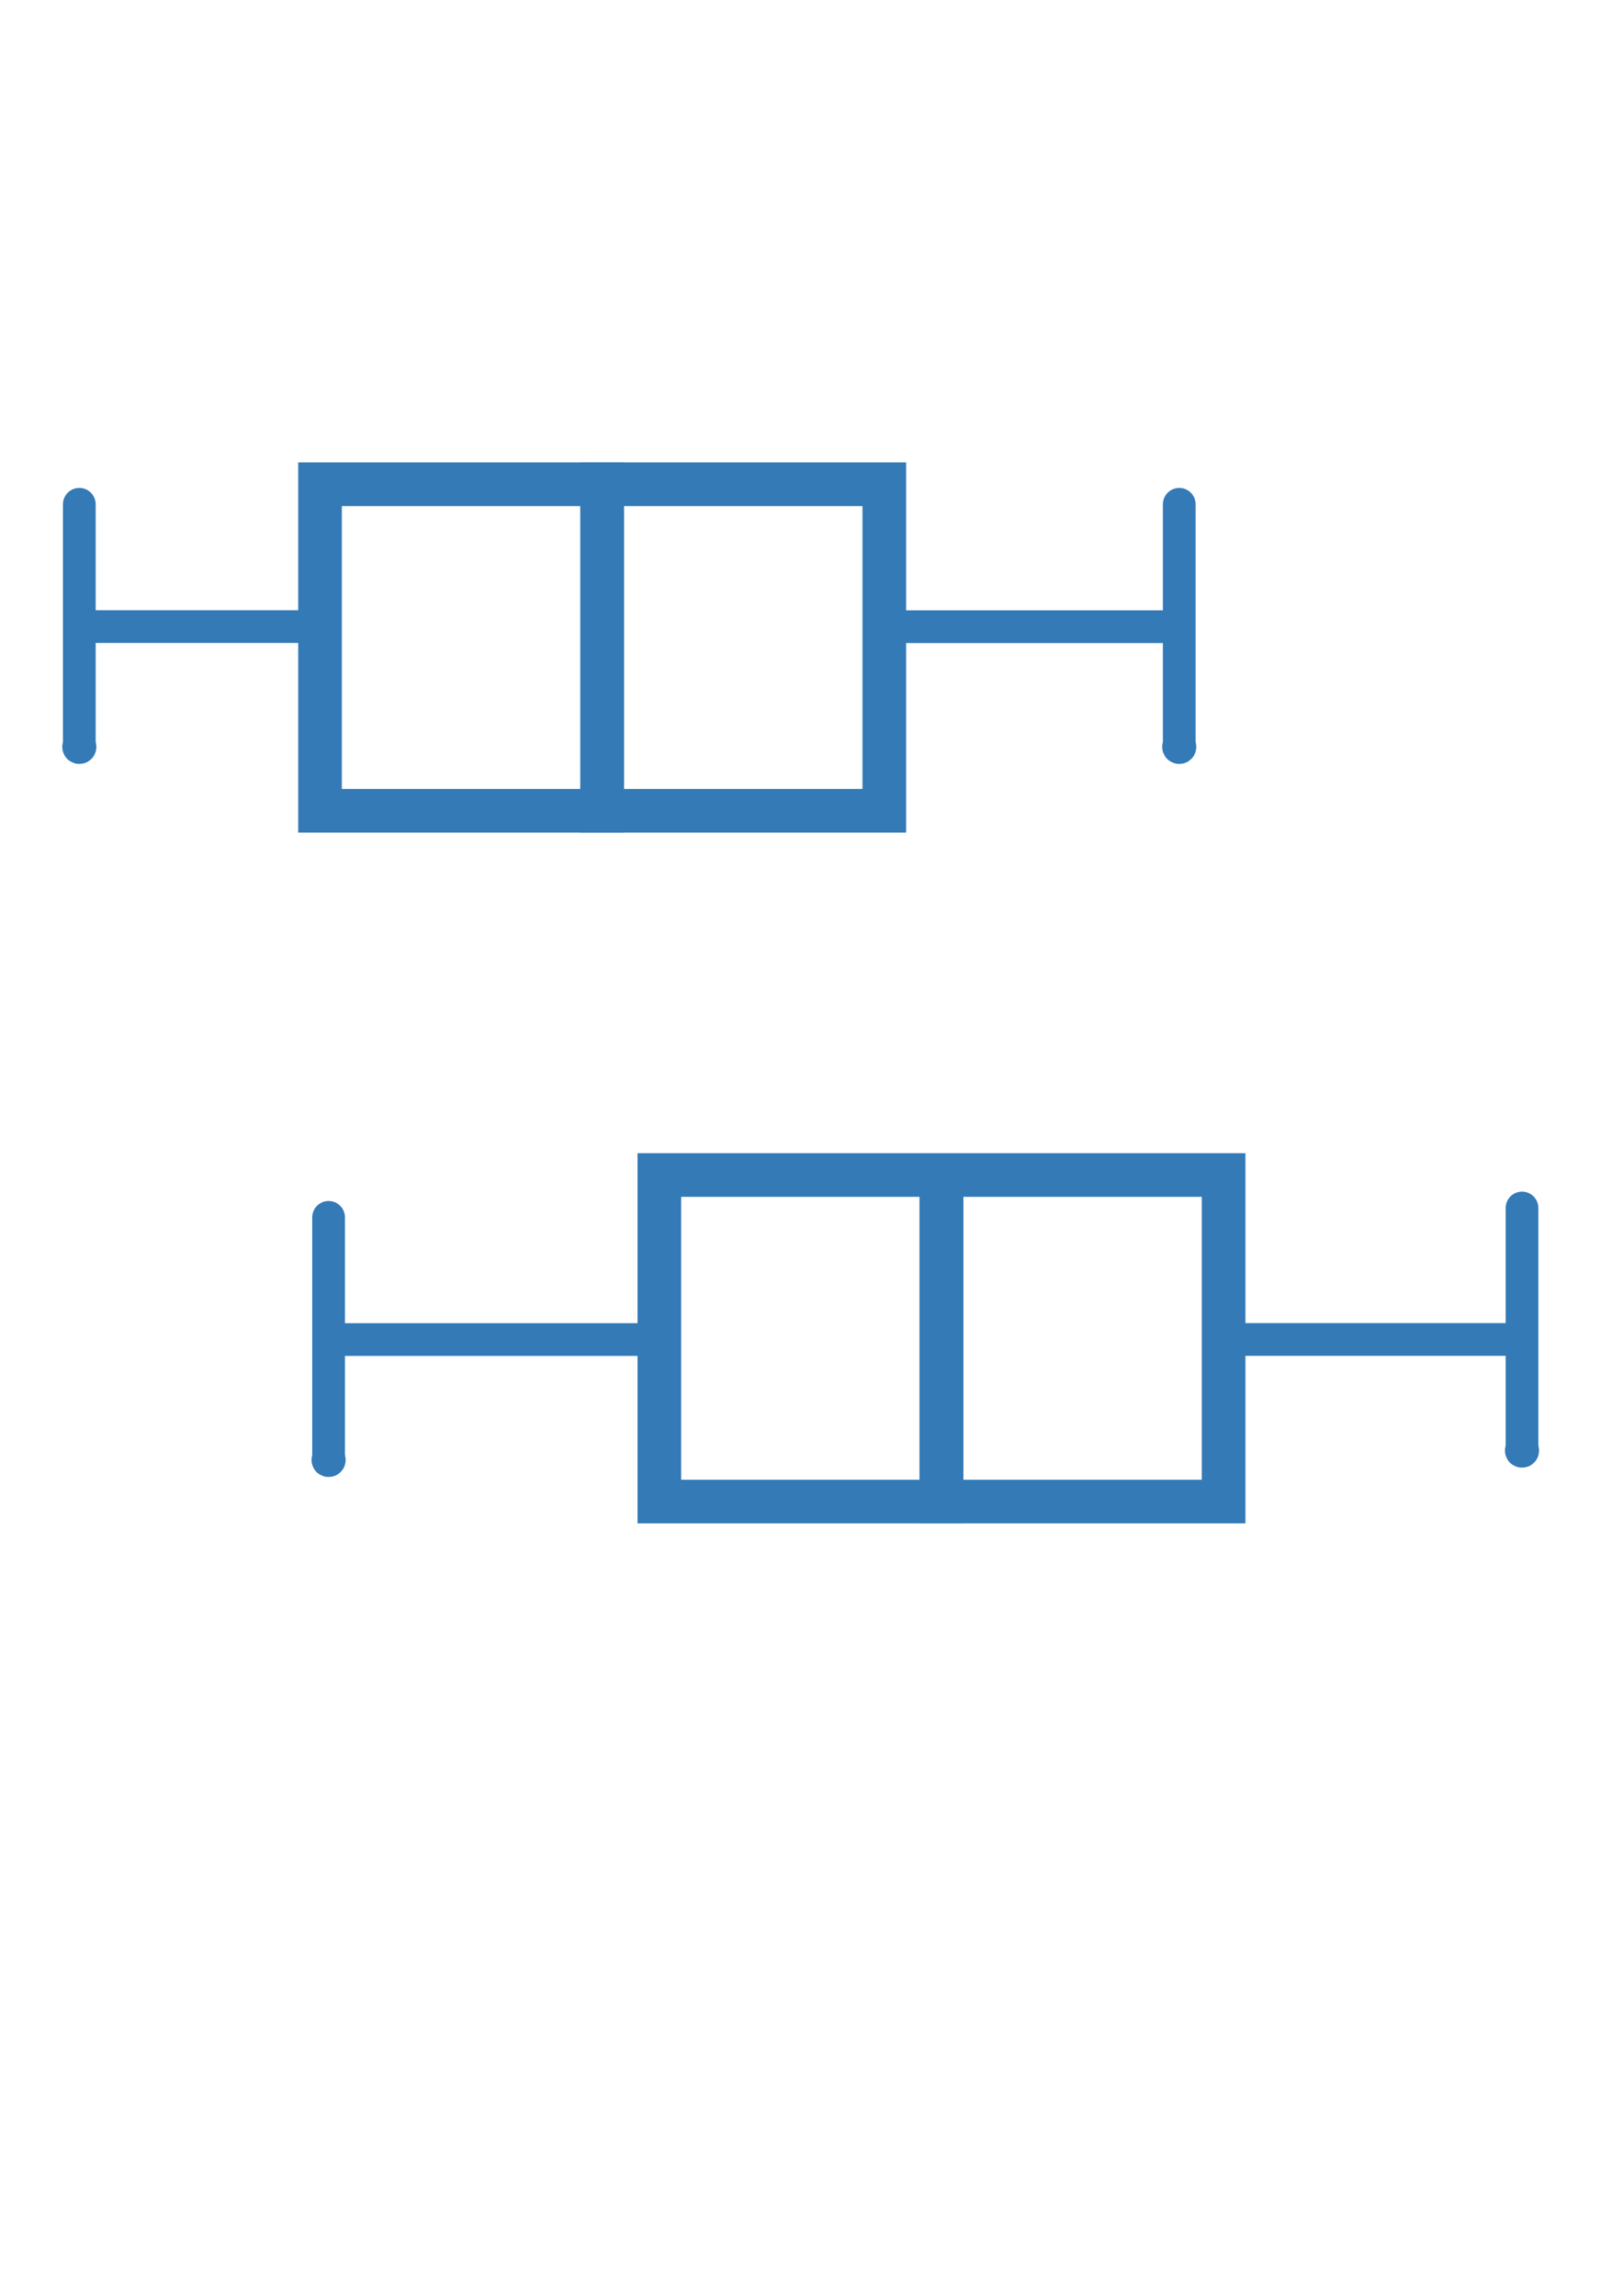 <?xml version="1.0" encoding="UTF-8" standalone="no"?>
<!-- Created with Inkscape (http://www.inkscape.org/) -->

<svg
   xmlns:osb="http://www.openswatchbook.org/uri/2009/osb"
   xmlns:dc="http://purl.org/dc/elements/1.1/"
   xmlns:cc="http://creativecommons.org/ns#"
   xmlns:rdf="http://www.w3.org/1999/02/22-rdf-syntax-ns#"
   xmlns:svg="http://www.w3.org/2000/svg"
   xmlns="http://www.w3.org/2000/svg"
   xmlns:sodipodi="http://sodipodi.sourceforge.net/DTD/sodipodi-0.dtd"
   xmlns:inkscape="http://www.inkscape.org/namespaces/inkscape"
   width="210mm"
   height="297mm"
   viewBox="0 0 744.094 1052.362"
   id="svg4163"
   version="1.1"
   inkscape:version="0.91 r13725"
   sodipodi:docname="boxplot_chart_icon.svg">
  <defs
     id="defs4165">
    <linearGradient
       id="linearGradient4361"
       osb:paint="solid">
      <stop
         style="stop-color:#337ab7;stop-opacity:1;"
         offset="0"
         id="stop4363" />
    </linearGradient>
    <marker
       inkscape:stockid="Arrow1Lend"
       orient="auto"
       refY="0.0"
       refX="0.0"
       id="Arrow1Lend"
       style="overflow:visible;"
       inkscape:isstock="true">
      <path
         id="path4720"
         d="M 0.0,0.0 L 5.0,-5.0 L -12.5,0.0 L 5.0,5.0 L 0.0,0.0 z "
         style="fill-rule:evenodd;stroke:#000000;stroke-width:1.0pt;"
         transform="scale(0.8) rotate(180) translate(12.5,0)" />
    </marker>
    <marker
       inkscape:stockid="Arrow1Lstart"
       orient="auto"
       refY="0.0"
       refX="0.0"
       id="marker4997"
       style="overflow:visible"
       inkscape:isstock="true">
      <path
         id="path4999"
         d="M 0.0,0.0 L 5.0,-5.0 L -12.5,0.0 L 5.0,5.0 L 0.0,0.0 z "
         style="fill-rule:evenodd;stroke:#000000;stroke-width:1.0pt"
         transform="scale(0.8) translate(12.5,0)" />
    </marker>
    <marker
       inkscape:stockid="Arrow1Lstart"
       orient="auto"
       refY="0.0"
       refX="0.0"
       id="marker4981"
       style="overflow:visible"
       inkscape:isstock="true">
      <path
         id="path4983"
         d="M 0.0,0.0 L 5.0,-5.0 L -12.5,0.0 L 5.0,5.0 L 0.0,0.0 z "
         style="fill-rule:evenodd;stroke:#000000;stroke-width:1.0pt"
         transform="scale(0.8) translate(12.5,0)" />
    </marker>
    <marker
       inkscape:stockid="Arrow1Lstart"
       orient="auto"
       refY="0.0"
       refX="0.0"
       id="Arrow1Lstart"
       style="overflow:visible"
       inkscape:isstock="true">
      <path
         id="path4717"
         d="M 0.0,0.0 L 5.0,-5.0 L -12.5,0.0 L 5.0,5.0 L 0.0,0.0 z "
         style="fill-rule:evenodd;stroke:#000000;stroke-width:1.0pt"
         transform="scale(0.8) translate(12.5,0)" />
    </marker>
  </defs>
  <sodipodi:namedview
     id="base"
     pagecolor="#ffffff"
     bordercolor="#666666"
     borderopacity="1.0"
     inkscape:pageopacity="0.0"
     inkscape:pageshadow="2"
     inkscape:zoom="0.7"
     inkscape:cx="307.85714"
     inkscape:cy="578.57143"
     inkscape:document-units="px"
     inkscape:current-layer="layer1"
     showgrid="false"
     showguides="true"
     inkscape:guide-bbox="true"
     inkscape:window-width="1440"
     inkscape:window-height="851"
     inkscape:window-x="0"
     inkscape:window-y="1"
     inkscape:window-maximized="1">
    <sodipodi:guide
       position="480,305.714"
       orientation="0,1"
       id="guide5045" />
    <sodipodi:guide
       position="94.954,711.147"
       orientation="0,1"
       id="guide4385" />
    <sodipodi:guide
       position="28.571,438.571"
       orientation="0,1"
       id="guide4387" />
  </sodipodi:namedview>
  <g
     inkscape:label="Layer 1"
     inkscape:groupmode="layer"
     id="layer1">
    <rect
       style="opacity:1;fill:#000000;fill-opacity:0;stroke:#337ab7;stroke-width:20;stroke-miterlimit:4;stroke-dasharray:none;stroke-opacity:1"
       id="rect5037"
       width="129.398"
       height="149.674"
       x="146.723"
       y="221.975"
       inkscape:export-xdpi="44.950001"
       inkscape:export-ydpi="44.950001" />
    <rect
       inkscape:export-ydpi="44.950001"
       inkscape:export-xdpi="44.950001"
       y="221.975"
       x="276.023"
       height="149.674"
       width="129.398"
       id="rect4371"
       style="opacity:1;fill:#000000;fill-opacity:0;stroke:#337ab7;stroke-width:20;stroke-miterlimit:4;stroke-dasharray:none;stroke-opacity:1" />
    <rect
       inkscape:export-ydpi="44.950001"
       inkscape:export-xdpi="44.950001"
       y="538.614"
       x="302.286"
       height="149.674"
       width="129.398"
       id="rect4373"
       style="opacity:1;fill:#000000;fill-opacity:0;stroke:#337ab7;stroke-width:20;stroke-miterlimit:4;stroke-dasharray:none;stroke-opacity:1" />
    <rect
       style="opacity:1;fill:#000000;fill-opacity:0;stroke:#337ab7;stroke-width:20;stroke-miterlimit:4;stroke-dasharray:none;stroke-opacity:1"
       id="rect4375"
       width="129.398"
       height="149.674"
       x="431.586"
       y="538.614"
       inkscape:export-xdpi="44.950001"
       inkscape:export-ydpi="44.950001" />
    <path
       style="fill:none;fill-rule:evenodd;stroke:#337ab7;stroke-width:15;stroke-linecap:butt;stroke-linejoin:miter;stroke-miterlimit:4;stroke-dasharray:none;stroke-opacity:1"
       d="m 406.081,287.276 c 45.12,0 90.24,0 135.36,0"
       id="path4377"
       inkscape:connector-curvature="0" />
    <path
       inkscape:connector-curvature="0"
       id="path4379"
       d="m 42.426,287.215 c 35.019,0 70.037,0 105.056,0"
       style="fill:none;fill-rule:evenodd;stroke:#337ab7;stroke-width:15;stroke-linecap:butt;stroke-linejoin:miter;stroke-miterlimit:4;stroke-dasharray:none;stroke-opacity:1" />
    <path
       inkscape:connector-curvature="0"
       id="path4381"
       d="m 143.442,614.017 c 53.201,0 106.403,0 159.604,0"
       style="fill:none;fill-rule:evenodd;stroke:#337ab7;stroke-width:15;stroke-linecap:butt;stroke-linejoin:miter;stroke-miterlimit:4;stroke-dasharray:none;stroke-opacity:1" />
    <path
       style="fill:none;fill-rule:evenodd;stroke:#337ab7;stroke-width:15;stroke-linecap:butt;stroke-linejoin:miter;stroke-miterlimit:4;stroke-dasharray:none;stroke-opacity:1"
       d="m 551.543,613.997 c 51.181,0 102.362,0 153.543,0"
       id="path4383"
       inkscape:connector-curvature="0" />
    <path
       style="fill:none;fill-rule:evenodd;stroke:#337ab7;stroke-width:15;stroke-linecap:round;stroke-linejoin:miter;stroke-miterlimit:4;stroke-dasharray:none;stroke-opacity:1"
       d="m 36.365,231.153 c 0,7.081 0,14.161 0,21.242 0,22.422 0,44.844 0,67.267 0,5.901 0,11.801 0,17.702 0,1.18 0,2.36 0,3.54 0,0.59 0.719,1.77 0,1.77 -0.719,0 0,-1.18 0,-1.77 0,-1.18 0,-2.36 0,-3.54"
       id="path4389"
       inkscape:connector-curvature="0" />
    <path
       inkscape:connector-curvature="0"
       id="path4391"
       d="m 540.651,231.153 c 0,7.081 0,14.161 0,21.242 0,22.422 0,44.844 0,67.267 0,5.901 0,11.801 0,17.702 0,1.18 0,2.36 0,3.54 0,0.59 0.719,1.77 0,1.77 -0.719,0 0,-1.18 0,-1.77 0,-1.18 0,-2.36 0,-3.54"
       style="fill:none;fill-rule:evenodd;stroke:#337ab7;stroke-width:15;stroke-linecap:round;stroke-linejoin:miter;stroke-miterlimit:4;stroke-dasharray:none;stroke-opacity:1" />
    <path
       inkscape:connector-curvature="0"
       id="path4393"
       d="m 150.651,558.011 c 0,7.081 0,14.161 0,21.242 0,22.422 0,44.844 0,67.267 0,5.901 0,11.801 0,17.702 0,1.18 0,2.36 0,3.54 0,0.59 0.719,1.77 0,1.77 -0.719,0 0,-1.18 0,-1.77 0,-1.18 0,-2.36 0,-3.54"
       style="fill:none;fill-rule:evenodd;stroke:#337ab7;stroke-width:15;stroke-linecap:round;stroke-linejoin:miter;stroke-miterlimit:4;stroke-dasharray:none;stroke-opacity:1" />
    <path
       style="fill:none;fill-rule:evenodd;stroke:#337ab7;stroke-width:15;stroke-linecap:round;stroke-linejoin:miter;stroke-miterlimit:4;stroke-dasharray:none;stroke-opacity:1"
       d="m 697.794,553.725 c 0,7.081 0,14.161 0,21.242 0,22.422 0,44.844 0,67.267 0,5.901 0,11.801 0,17.702 0,1.18 0,2.36 0,3.54 0,0.59 0.719,1.77 0,1.77 -0.719,0 0,-1.18 0,-1.77 0,-1.18 0,-2.36 0,-3.54"
       id="path4395"
       inkscape:connector-curvature="0" />
  </g>
</svg>
